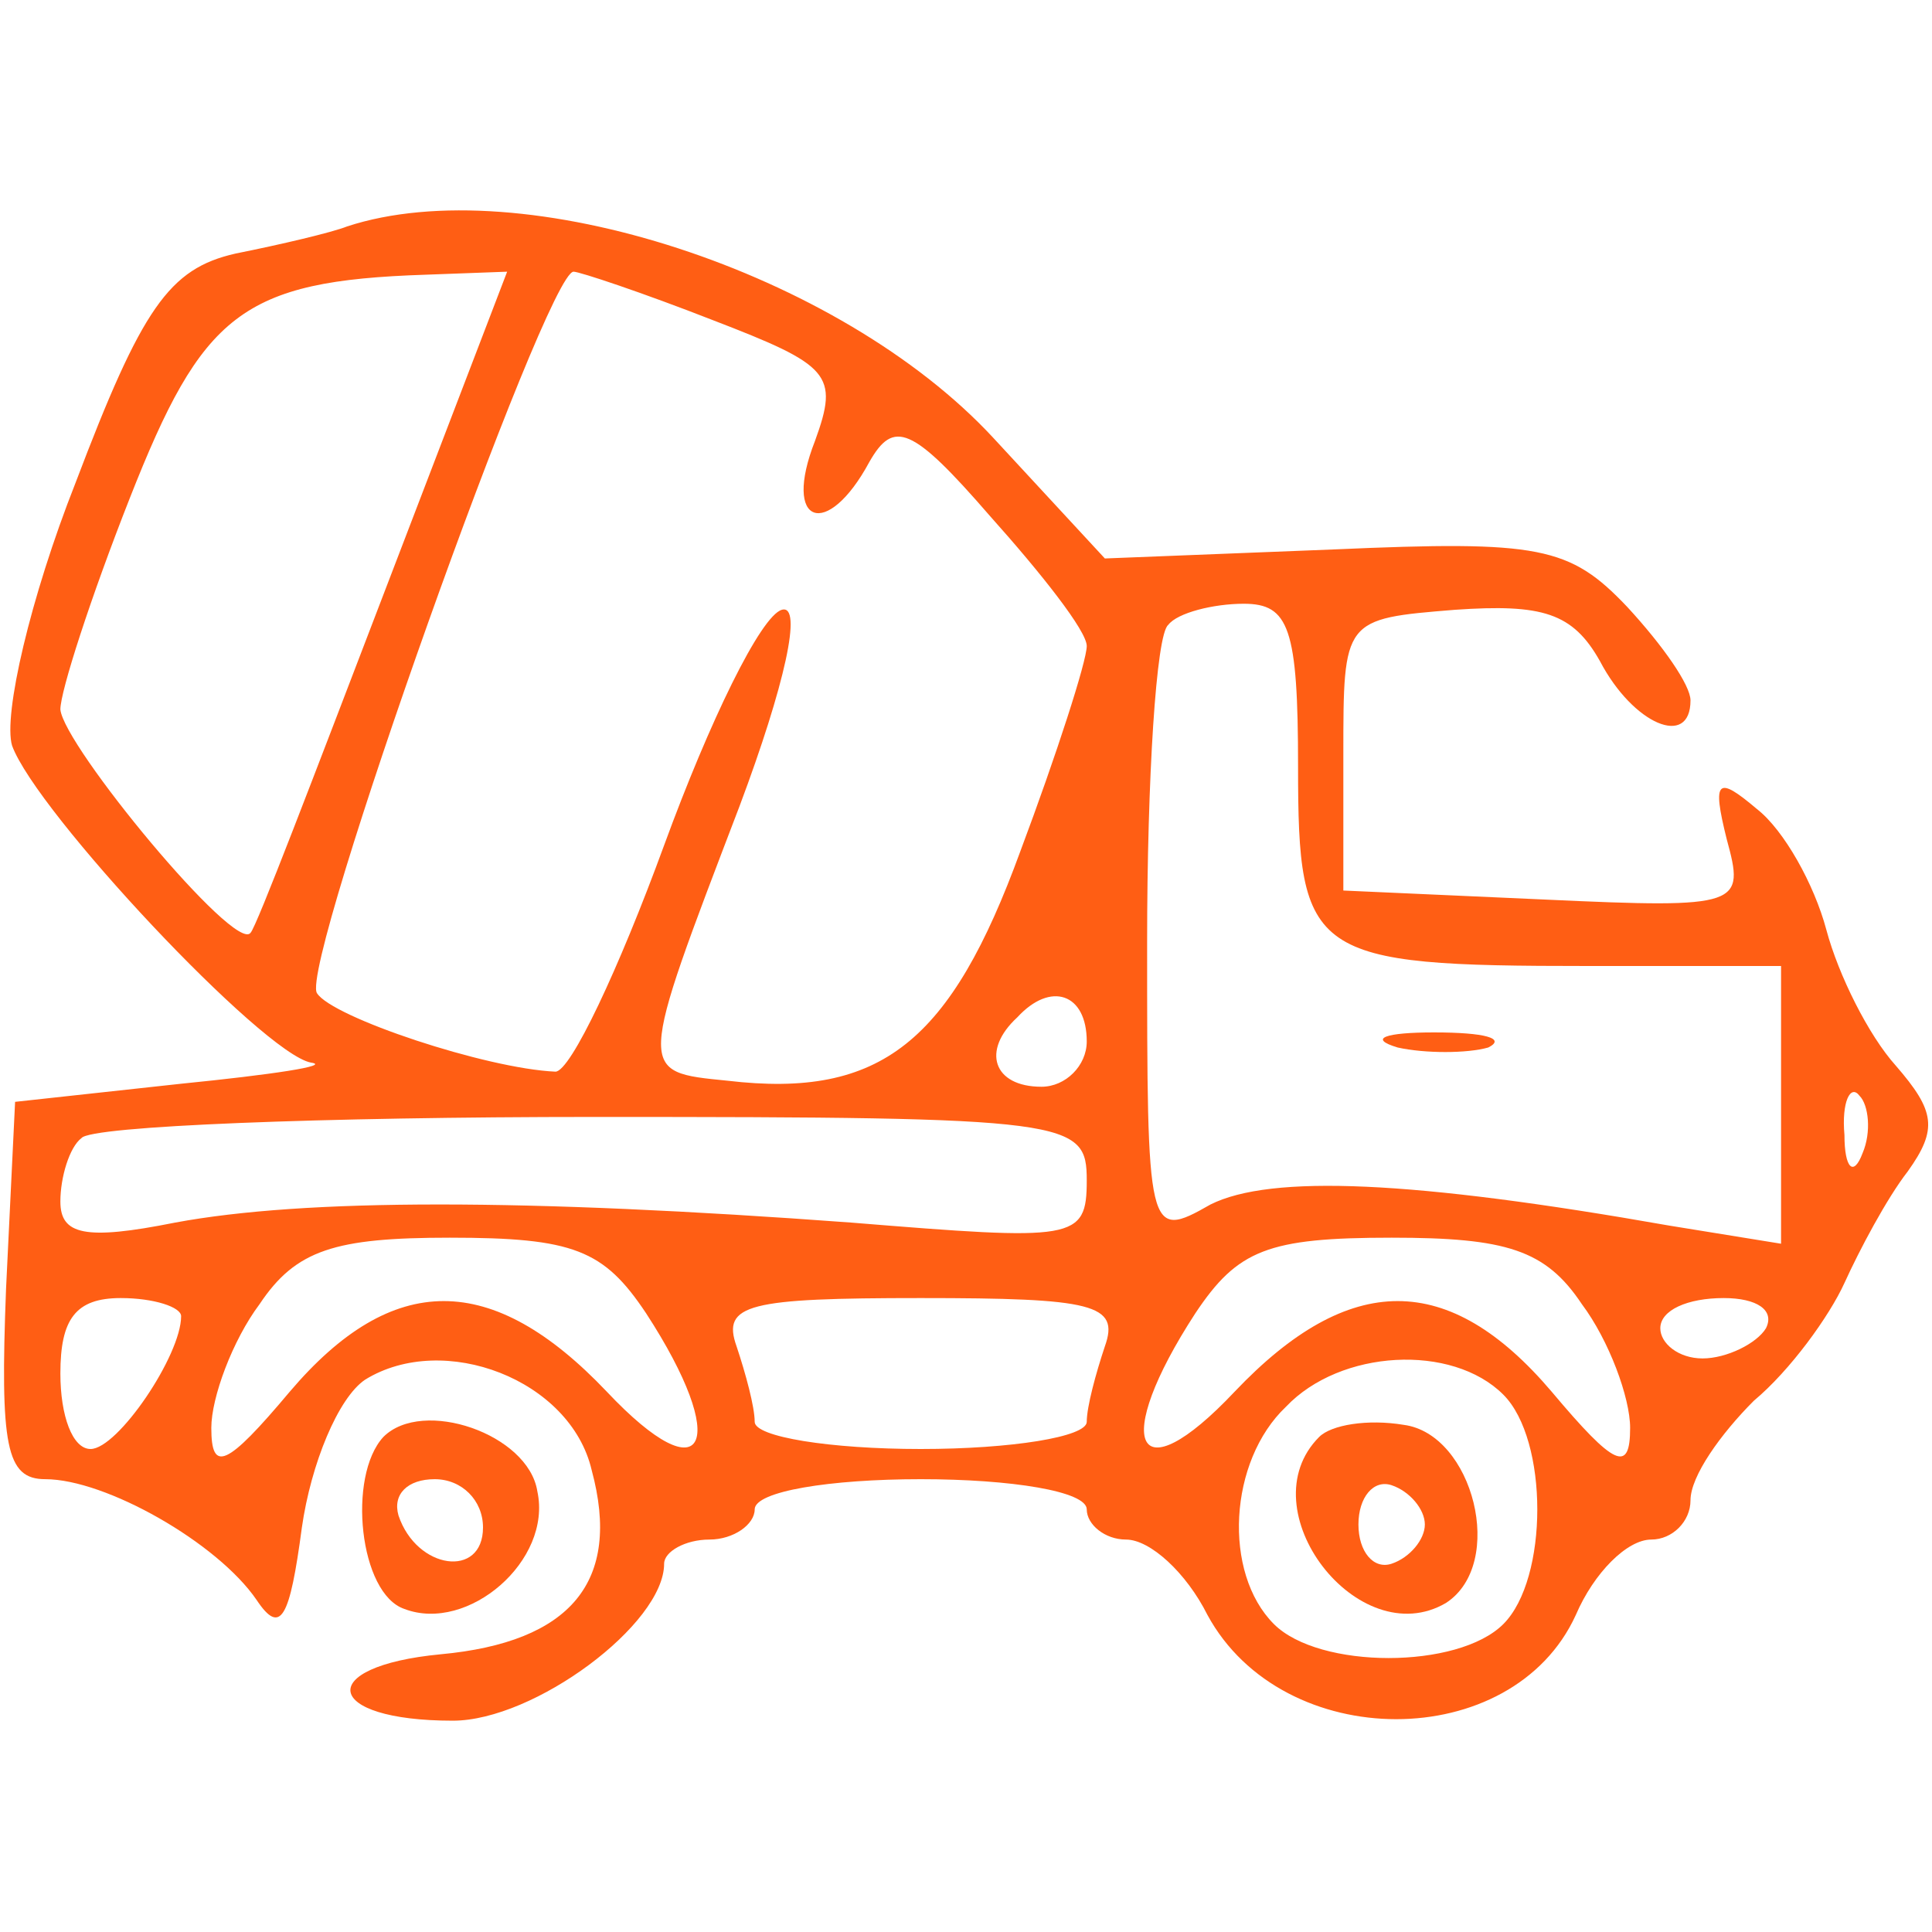 <?xml version="1.0" standalone="no"?>
<!DOCTYPE svg PUBLIC "-//W3C//DTD SVG 20010904//EN"
 "http://www.w3.org/TR/2001/REC-SVG-20010904/DTD/svg10.dtd">
<svg version="1.0" xmlns="http://www.w3.org/2000/svg"
 width="64pt" height="64pt" viewBox="0 0 64 64"
 preserveAspectRatio="xMidYMid meet">

<g transform="translate(0,64) scale(0.1,-0.1)"
fill="#ff5e14" stroke="none">
<path d="M115 565 c-5 -2 -22 -6 -37 -9 -22 -5 -31 -18 -53 -76 -15 -38 -24
-77 -21 -87 8 -22 83 -102 99 -105 7 -1 -13 -4 -43 -7 l-55 -6 -3 -62 c-2 -52
0 -63 13 -63 20 0 57 -21 70 -40 8 -12 11 -6 15 24 3 21 12 43 21 49 26 16 68
0 75 -30 10 -37 -7 -57 -50 -61 -42 -4 -39 -22 4 -22 27 0 70 32 70 52 0 4 7
8 15 8 8 0 15 5 15 10 0 6 25 10 55 10 30 0 55 -4 55 -10 0 -5 6 -10 13 -10 8
0 20 -11 27 -25 25 -46 101 -46 122 0 6 14 17 25 25 25 7 0 13 6 13 13 0 8 10
22 21 33 12 10 25 28 30 39 5 11 14 28 21 37 10 14 9 20 -4 35 -9 10 -19 30
-23 45 -4 15 -14 33 -23 40 -13 11 -15 10 -10 -10 6 -22 5 -23 -60 -20 l-67 3
0 45 c0 45 0 45 37 48 29 2 39 -1 48 -17 11 -21 30 -29 30 -13 0 5 -9 18 -21
31 -19 20 -29 22 -97 19 l-76 -3 -37 40 c-51 55 -156 89 -214 70z m12 -122
c-23 -60 -42 -110 -44 -112 -5 -7 -62 62 -63 74 0 6 10 37 23 70 24 61 37 72
98 74 l27 1 -41 -107z m109 91 c39 -15 42 -18 34 -40 -11 -28 4 -33 18 -7 8
14 14 12 40 -18 17 -19 32 -38 32 -43 0 -5 -10 -36 -22 -68 -23 -63 -46 -82
-97 -76 -30 3 -30 2 4 91 15 40 21 67 14 65 -7 -2 -24 -37 -39 -78 -15 -41
-31 -75 -36 -75 -23 1 -74 18 -79 26 -6 9 76 239 85 239 2 0 23 -7 46 -16z
m194 -148 c0 -63 4 -66 96 -66 l64 0 0 -46 0 -46 -37 6 c-85 15 -132 17 -152
7 -21 -12 -21 -10 -21 87 0 54 3 102 7 105 3 4 15 7 25 7 15 0 18 -8 18 -54z
m-70 -91 c0 -8 -7 -15 -15 -15 -16 0 -20 12 -8 23 11 12 23 8 23 -8z m257 -37
c-3 -8 -6 -5 -6 6 -1 11 2 17 5 13 3 -3 4 -12 1 -19z m-257 -9 c0 -20 -4 -20
-78 -14 -108 8 -181 8 -224 0 -30 -6 -38 -4 -38 7 0 8 3 18 7 21 3 4 80 7 170
7 158 0 163 -1 163 -21z m-146 -44 c28 -43 20 -61 -13 -26 -38 40 -71 40 -105
0 -21 -25 -26 -27 -26 -12 0 10 7 29 16 41 12 18 25 22 63 22 41 0 51 -4 65
-25z m310 3 c9 -12 16 -31 16 -41 0 -15 -5 -13 -26 12 -34 40 -67 40 -105 0
-33 -35 -41 -17 -13 26 14 21 24 25 65 25 38 0 51 -4 63 -22z m-464 -4 c0 -13
-21 -44 -30 -44 -6 0 -10 11 -10 25 0 18 5 25 20 25 11 0 20 -3 20 -6z m306
-10 c-3 -9 -6 -20 -6 -25 0 -5 -25 -9 -55 -9 -30 0 -55 4 -55 9 0 5 -3 16 -6
25 -5 14 4 16 61 16 57 0 66 -2 61 -16z m219 6 c-3 -5 -13 -10 -21 -10 -8 0
-14 5 -14 10 0 6 9 10 21 10 11 0 17 -4 14 -10z m-87 -22 c15 -15 15 -61 0
-76 -15 -15 -61 -15 -76 0 -17 17 -15 54 4 72 18 19 55 21 72 4z"/>
<path d="M463 293 c9 -2 23 -2 30 0 6 3 -1 5 -18 5 -16 0 -22 -2 -12 -5z"/>
<path d="M437 164 c-24 -24 13 -72 42 -55 20 13 9 56 -14 59 -12 2 -24 0 -28
-4z m35 -29 c0 -5 -5 -11 -11 -13 -6 -2 -11 4 -11 13 0 9 5 15 11 13 6 -2 11
-8 11 -13z"/>
<path d="M127 164 c-12 -13 -8 -52 7 -57 21 -8 49 16 44 39 -3 19 -38 31 -51
18z m33 -30 c0 -17 -22 -14 -28 4 -2 7 3 12 12 12 9 0 16 -7 16 -16z"/>
</g>
</svg>
